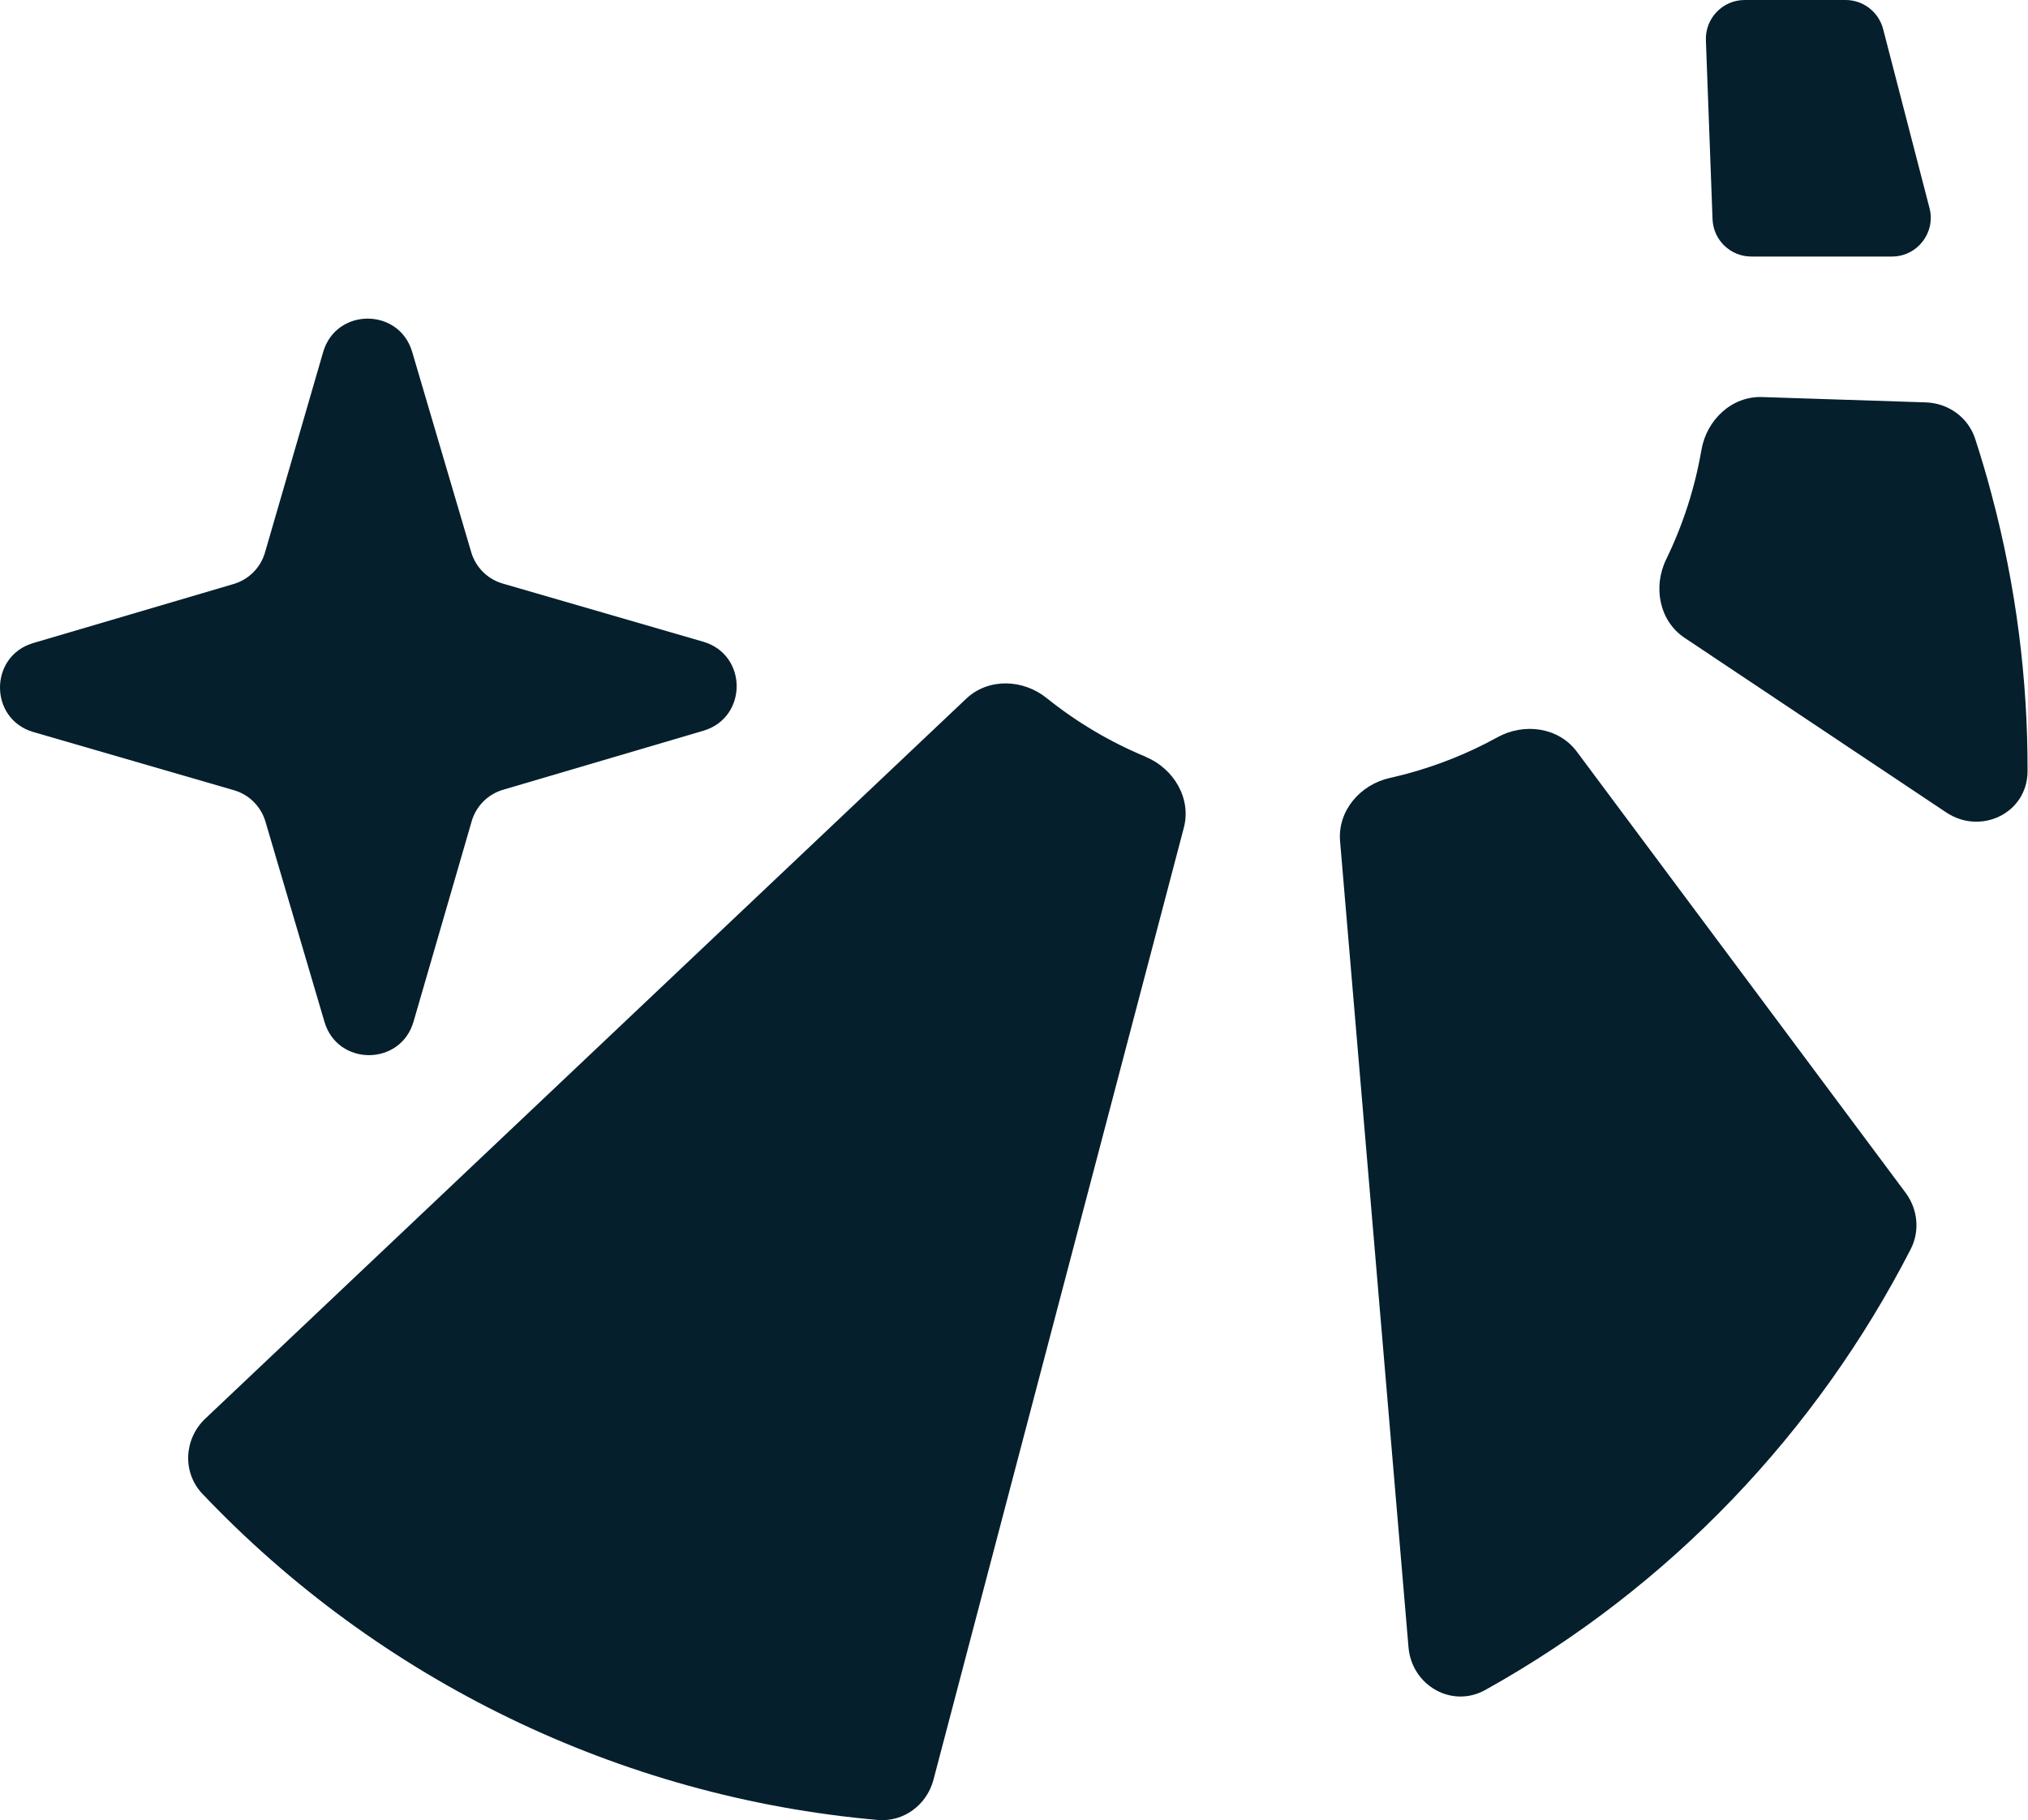 <svg width="215" height="193" viewBox="0 0 215 193" fill="none" xmlns="http://www.w3.org/2000/svg">
<path d="M43.698 37.315C42.308 32.6 35.629 32.61 34.258 37.335L28.093 58.583C27.629 60.195 26.37 61.455 24.758 61.928L3.53 68.184C-1.185 69.575 -1.175 76.254 3.55 77.625L24.798 83.79C26.41 84.254 27.669 85.513 28.143 87.125L34.399 108.353C35.79 113.068 42.469 113.058 43.84 108.333L50.005 87.085C50.469 85.473 51.728 84.214 53.34 83.74L74.568 77.484C79.283 76.093 79.273 69.414 74.548 68.043L53.3 61.878C51.688 61.414 50.428 60.155 49.955 58.543L43.698 37.315Z" fill="#051F2D"/>
<path d="M121.456 80.251C124.438 81.49 126.322 84.654 125.506 87.767L98.959 188.727C98.254 191.397 95.785 193.22 93.045 192.979C65.652 190.571 40.162 178.108 21.453 158.392C19.307 156.125 19.499 152.568 21.766 150.422L102.435 74.085C104.782 71.869 108.46 72 110.968 74.025C114.152 76.584 117.688 78.679 121.456 80.241V80.251Z" fill="#051F2D"/>
<path d="M202.024 126.475C203.314 128.208 203.556 130.525 202.568 132.449C192.625 151.823 177.099 168.265 157.463 179.196C153.917 181.171 149.665 178.713 149.323 174.663L142.069 89.198C141.797 85.984 144.195 83.193 147.348 82.488C147.922 82.357 148.507 82.216 149.081 82.065C152.527 81.138 155.761 79.828 158.753 78.176C161.584 76.614 165.231 77.108 167.165 79.697L202.024 126.475Z" fill="#051F2D"/>
<path d="M211.104 52.298C213.744 62.151 214.983 72.055 214.953 81.787C214.933 86.22 210.006 88.598 206.319 86.139L178.593 67.632C175.903 65.838 175.228 62.222 176.638 59.32C178.411 55.673 179.681 51.764 180.376 47.724C180.92 44.54 183.58 41.991 186.814 42.102L204.163 42.666C206.55 42.747 208.666 44.258 209.402 46.535C210.016 48.429 210.59 50.353 211.104 52.298Z" fill="#051F2D"/>
<path d="M195.651 0H184.962C182.634 0 180.771 1.934 180.851 4.262L181.556 23.243C181.637 25.449 183.45 27.202 185.667 27.202H200.578C203.268 27.202 205.232 24.663 204.557 22.064L199.641 3.083C199.167 1.269 197.535 0 195.661 0H195.651Z" fill="#051F2D"/>
</svg>
